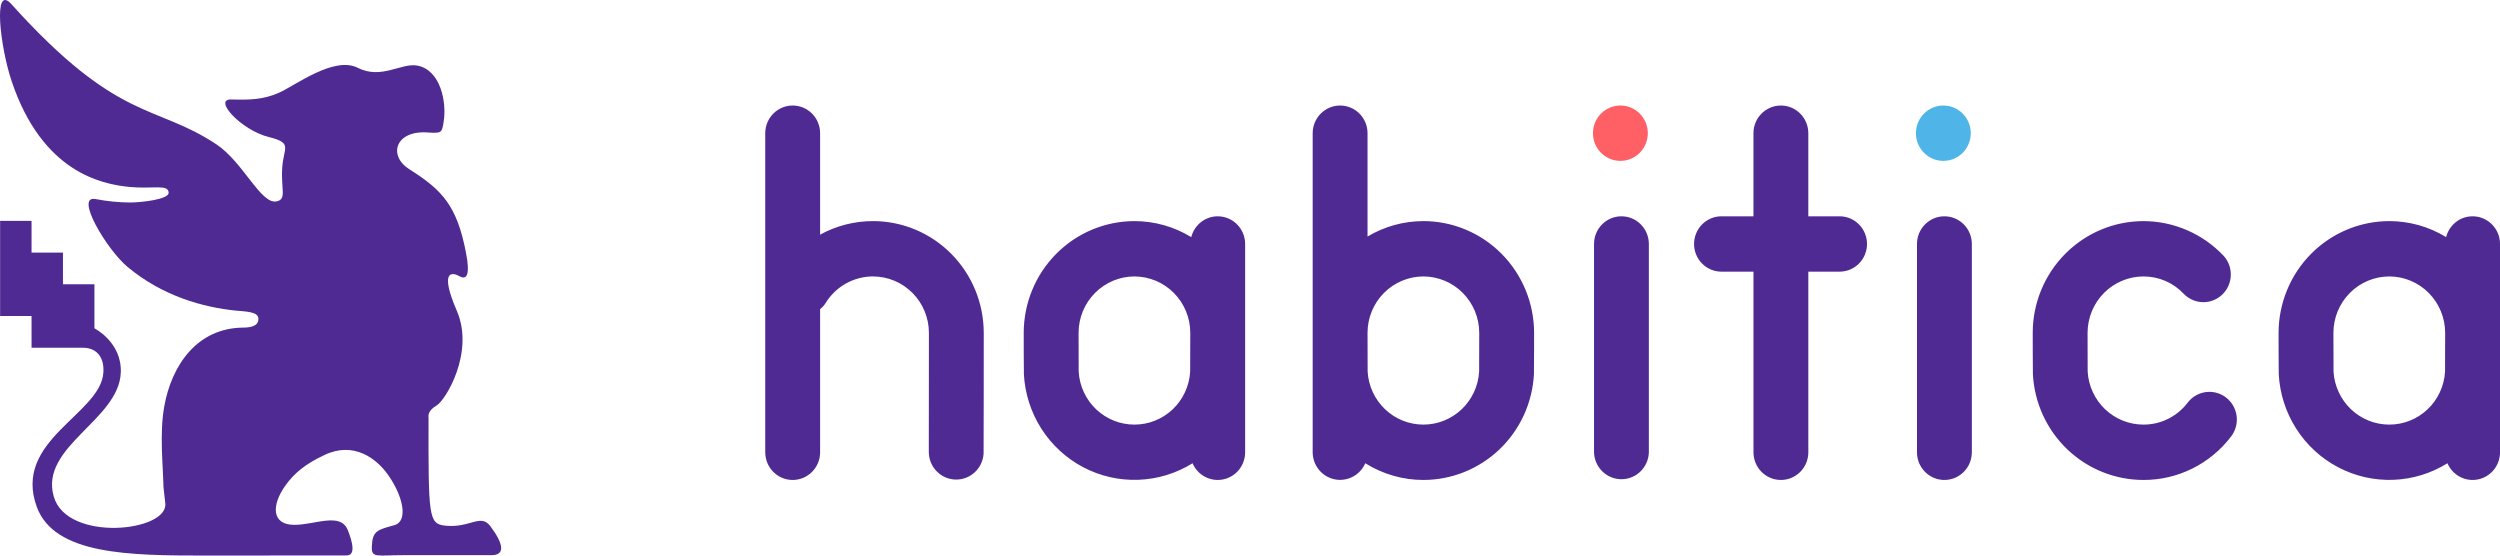 <svg width="144" height="32" viewBox="0 0 144 32" fill="none" xmlns="http://www.w3.org/2000/svg">
<path fill-rule="evenodd" clip-rule="evenodd" d="M25.634 30.277C24.684 30.173 24.674 29.745 24.684 24.036C24.684 24.036 24.59 23.677 25.135 23.366C25.679 23.055 27.337 20.282 26.318 17.916C25.3 15.549 26.035 15.669 26.46 15.908C26.887 16.148 27.093 15.845 26.839 14.547C26.318 11.87 25.505 10.963 23.587 9.755C22.328 8.961 22.784 7.522 24.575 7.628C25.449 7.68 25.449 7.681 25.558 6.989C25.732 5.899 25.387 4.036 24.044 3.779C23.12 3.602 21.972 4.6 20.605 3.905C19.238 3.209 16.98 4.945 16.056 5.348C15.132 5.751 14.368 5.756 13.315 5.729C12.259 5.704 13.873 7.492 15.489 7.895C16.876 8.24 16.336 8.489 16.258 9.633C16.169 10.915 16.531 11.464 15.939 11.598C15.031 11.803 14.016 9.341 12.458 8.309C8.919 5.966 6.82 7.082 0.649 0.231C-0.423 -0.956 0.012 2.717 0.671 4.677C2.432 9.915 5.841 10.609 7.45 10.767C8.796 10.901 9.713 10.585 9.713 11.109C9.713 11.489 8.126 11.662 7.511 11.664C6.837 11.661 6.164 11.594 5.501 11.465C4.277 11.234 6.15 14.383 7.354 15.381C9.384 17.068 11.709 17.7 13.578 17.891C14.117 17.946 14.885 17.937 14.885 18.363C14.885 18.768 14.482 18.867 14.004 18.87C11.386 18.89 9.883 20.999 9.456 23.437C9.186 24.987 9.388 26.739 9.416 28.048L9.519 28.983C9.724 30.624 3.875 31.256 3.1 28.612C2.252 25.723 6.875 24.195 6.959 21.438C7.013 19.701 5.439 18.912 5.439 18.912V16.375H3.626V14.548H1.817V12.721H0.006V18.202H1.817V20.031H4.797C5.475 20.031 6.018 20.482 5.955 21.458C5.799 23.868 0.72 25.348 2.117 29.19C3.125 31.964 7.474 32 11.828 32L19.948 31.993C20.201 31.993 20.557 31.87 20.039 30.548C19.621 29.481 18.177 30.231 16.952 30.231C15.655 30.231 15.611 29.125 16.444 27.959C16.952 27.248 17.6 26.718 18.701 26.201C20.396 25.404 21.686 26.429 22.322 27.31C23.235 28.575 23.524 30.021 22.719 30.248C21.748 30.522 21.449 30.559 21.417 31.491C21.392 32.16 21.709 31.977 23.237 31.977H28.307C29.092 31.977 29.034 31.367 28.245 30.308C27.685 29.556 27.072 30.434 25.634 30.277Z" fill="#4F2A93"/>
<path fill-rule="evenodd" clip-rule="evenodd" d="M128.228 22.902C127.895 22.644 127.476 22.529 127.061 22.583C126.646 22.637 126.268 22.855 126.012 23.19C125.713 23.585 125.326 23.905 124.884 24.125C124.442 24.345 123.954 24.459 123.462 24.457C122.643 24.457 121.854 24.142 121.258 23.577C120.662 23.011 120.301 22.237 120.25 21.412C120.247 20.665 120.244 19.918 120.244 19.171C120.245 18.31 120.585 17.485 121.188 16.876C121.791 16.267 122.609 15.925 123.462 15.923C124.352 15.923 125.181 16.282 125.796 16.935C126.086 17.23 126.48 17.399 126.893 17.405C127.305 17.411 127.705 17.253 128.003 16.967C128.302 16.68 128.479 16.286 128.494 15.87C128.51 15.454 128.363 15.048 128.086 14.74C127.484 14.104 126.767 13.601 125.977 13.26C125.179 12.915 124.325 12.737 123.462 12.736C121.77 12.738 120.15 13.416 118.955 14.623C117.758 15.829 117.086 17.465 117.085 19.171C117.085 19.193 117.086 21.401 117.095 21.563C117.184 23.206 117.893 24.752 119.078 25.884C120.262 27.015 121.83 27.645 123.462 27.645C124.435 27.649 125.398 27.425 126.278 26.989C127.155 26.554 127.921 25.92 128.514 25.138C128.769 24.803 128.883 24.379 128.83 23.96C128.775 23.541 128.559 23.16 128.228 22.902ZM137.624 24.457C136.805 24.458 136.017 24.143 135.421 23.578C134.825 23.012 134.464 22.238 134.412 21.413C134.408 20.666 134.407 19.918 134.405 19.17C134.407 18.309 134.746 17.484 135.349 16.876C135.952 16.267 136.77 15.925 137.623 15.923C138.476 15.924 139.294 16.267 139.897 16.875C140.5 17.484 140.839 18.309 140.841 19.17C140.841 19.4 140.839 21.166 140.835 21.41C140.786 22.235 140.425 23.01 139.828 23.577C139.232 24.143 138.444 24.458 137.624 24.457ZM142.421 12.459C141.685 12.459 141.071 12.97 140.897 13.657C139.909 13.054 138.777 12.736 137.623 12.736C135.933 12.738 134.311 13.416 133.116 14.623C131.921 15.829 131.249 17.465 131.246 19.171C131.246 19.193 131.248 21.4 131.256 21.563C131.317 22.677 131.664 23.756 132.263 24.693C132.861 25.631 133.691 26.395 134.672 26.912C135.651 27.428 136.748 27.678 137.852 27.638C138.957 27.598 140.031 27.269 140.973 26.683C141.116 27.019 141.371 27.296 141.692 27.465C142.017 27.635 142.386 27.687 142.741 27.613C143.094 27.54 143.413 27.345 143.646 27.058C143.874 26.778 144 26.421 144.001 26.052V14.054C144.001 13.173 143.294 12.459 142.421 12.459ZM65.343 24.457C64.524 24.458 63.736 24.143 63.139 23.577C62.542 23.011 62.182 22.236 62.132 21.411C62.128 21.166 62.126 19.4 62.126 19.17C62.127 18.309 62.467 17.484 63.07 16.876C63.673 16.267 64.49 15.925 65.343 15.923C66.196 15.925 67.013 16.267 67.616 16.876C68.219 17.484 68.559 18.309 68.56 19.17C68.56 19.4 68.559 21.166 68.554 21.41C68.504 22.235 68.144 23.01 67.548 23.577C66.951 24.143 66.162 24.458 65.343 24.457ZM70.141 12.459C69.404 12.459 68.791 12.97 68.616 13.657C67.628 13.055 66.497 12.736 65.343 12.736C63.652 12.738 62.031 13.416 60.836 14.623C59.64 15.829 58.968 17.465 58.966 19.171C58.966 19.193 58.967 21.401 58.976 21.563C59.038 22.677 59.384 23.755 59.983 24.693C60.582 25.63 61.412 26.395 62.391 26.911C63.371 27.427 64.467 27.677 65.571 27.637C66.675 27.597 67.751 27.268 68.691 26.683C68.835 27.019 69.09 27.296 69.412 27.465C69.736 27.635 70.105 27.687 70.46 27.613C70.816 27.538 71.136 27.343 71.365 27.058C71.593 26.777 71.719 26.421 71.72 26.052V14.054C71.72 13.173 71.013 12.459 70.141 12.459ZM93.394 12.459C92.523 12.459 91.816 13.173 91.816 14.054V26.052C91.827 26.467 91.998 26.861 92.293 27.151C92.588 27.441 92.983 27.603 93.395 27.603C93.807 27.603 94.202 27.441 94.497 27.151C94.792 26.861 94.963 26.467 94.974 26.052V14.054C94.974 13.173 94.267 12.459 93.394 12.459ZM111.998 12.459C111.125 12.459 110.418 13.173 110.418 14.054V26.052C110.418 26.475 110.584 26.88 110.881 27.179C111.177 27.478 111.579 27.646 111.998 27.646C112.417 27.646 112.819 27.478 113.115 27.179C113.411 26.88 113.578 26.475 113.578 26.052V14.054C113.578 13.173 112.871 12.459 111.998 12.459ZM85.198 21.412C85.147 22.237 84.787 23.011 84.19 23.577C83.593 24.142 82.805 24.457 81.987 24.457C81.168 24.457 80.379 24.142 79.783 23.576C79.186 23.01 78.826 22.235 78.776 21.41C78.771 21.164 78.77 19.4 78.77 19.17C78.771 18.309 79.11 17.484 79.713 16.876C80.316 16.267 81.134 15.925 81.987 15.923C82.84 15.925 83.657 16.267 84.26 16.876C84.863 17.484 85.202 18.309 85.204 19.17C85.204 19.392 85.201 21.165 85.198 21.413V21.412ZM81.987 12.736C80.859 12.735 79.751 13.041 78.77 13.624V7.673C78.77 7.25 78.603 6.844 78.307 6.545C78.011 6.246 77.609 6.078 77.19 6.078C76.771 6.078 76.369 6.246 76.073 6.545C75.776 6.844 75.61 7.25 75.61 7.673V26.052C75.612 26.42 75.738 26.776 75.967 27.055C76.196 27.339 76.515 27.534 76.871 27.608C77.226 27.682 77.595 27.63 77.917 27.462C78.239 27.293 78.494 27.018 78.639 26.683C79.652 27.314 80.808 27.647 81.987 27.645C83.618 27.645 85.188 27.014 86.373 25.881C87.557 24.749 88.266 23.202 88.355 21.557C88.362 21.4 88.364 19.193 88.364 19.17C88.362 17.464 87.689 15.828 86.494 14.621C85.298 13.415 83.677 12.736 81.987 12.735V12.736ZM50.288 12.736C49.223 12.734 48.174 13.002 47.238 13.515V7.673C47.238 7.25 47.072 6.844 46.775 6.545C46.479 6.246 46.077 6.078 45.658 6.078C45.239 6.078 44.837 6.246 44.541 6.545C44.245 6.844 44.078 7.25 44.078 7.673V26.052C44.078 26.475 44.245 26.88 44.541 27.179C44.837 27.478 45.239 27.646 45.658 27.646C46.077 27.646 46.479 27.478 46.775 27.179C47.072 26.88 47.238 26.475 47.238 26.052V17.812C47.359 17.709 47.47 17.593 47.559 17.45C47.847 16.982 48.249 16.596 48.727 16.328C49.208 16.061 49.744 15.921 50.288 15.923C51.141 15.925 51.959 16.267 52.562 16.876C53.165 17.484 53.504 18.309 53.505 19.17C53.505 19.462 53.503 25.657 53.499 26.012C53.494 26.428 53.651 26.828 53.935 27.129C54.219 27.43 54.608 27.606 55.019 27.622C55.43 27.637 55.831 27.491 56.137 27.212C56.442 26.934 56.628 26.547 56.655 26.132C56.663 25.975 56.664 19.238 56.664 19.17C56.662 17.464 55.99 15.828 54.794 14.621C53.599 13.415 51.978 12.736 50.287 12.735L50.288 12.736ZM106.002 12.459H104.159V7.673C104.159 7.25 103.992 6.844 103.696 6.545C103.399 6.246 102.998 6.078 102.579 6.078C102.16 6.078 101.758 6.246 101.461 6.545C101.165 6.844 100.999 7.25 100.999 7.673V12.459H99.157C98.738 12.459 98.337 12.627 98.04 12.926C97.744 13.225 97.578 13.631 97.578 14.054C97.578 14.477 97.744 14.882 98.04 15.181C98.337 15.48 98.738 15.648 99.157 15.648H101V26.052C101 26.475 101.166 26.88 101.463 27.179C101.759 27.478 102.161 27.646 102.58 27.646C102.999 27.646 103.401 27.478 103.697 27.179C103.993 26.88 104.16 26.475 104.16 26.052V15.647H106.002C106.414 15.636 106.805 15.463 107.092 15.165C107.379 14.868 107.54 14.469 107.54 14.053C107.54 13.638 107.379 13.239 107.092 12.941C106.805 12.643 106.414 12.47 106.002 12.459Z" fill="#4F2A93"/>
<path fill-rule="evenodd" clip-rule="evenodd" d="M94.914 7.673C94.914 8.095 94.747 8.501 94.451 8.8C94.155 9.099 93.753 9.267 93.334 9.267C92.915 9.267 92.513 9.099 92.217 8.8C91.92 8.501 91.754 8.095 91.754 7.673C91.754 7.25 91.92 6.844 92.217 6.545C92.513 6.246 92.915 6.078 93.334 6.078C93.753 6.078 94.155 6.246 94.451 6.545C94.747 6.844 94.914 7.25 94.914 7.673Z" fill="#FF6066"/>
<path fill-rule="evenodd" clip-rule="evenodd" d="M113.517 7.673C113.517 8.095 113.351 8.501 113.054 8.8C112.758 9.099 112.356 9.267 111.937 9.267C111.518 9.267 111.116 9.099 110.82 8.8C110.524 8.501 110.357 8.095 110.357 7.673C110.357 7.25 110.524 6.844 110.82 6.545C111.116 6.246 111.518 6.078 111.937 6.078C112.356 6.078 112.758 6.246 113.054 6.545C113.351 6.844 113.517 7.25 113.517 7.673Z" fill="#4FB5E8"/>
</svg>
